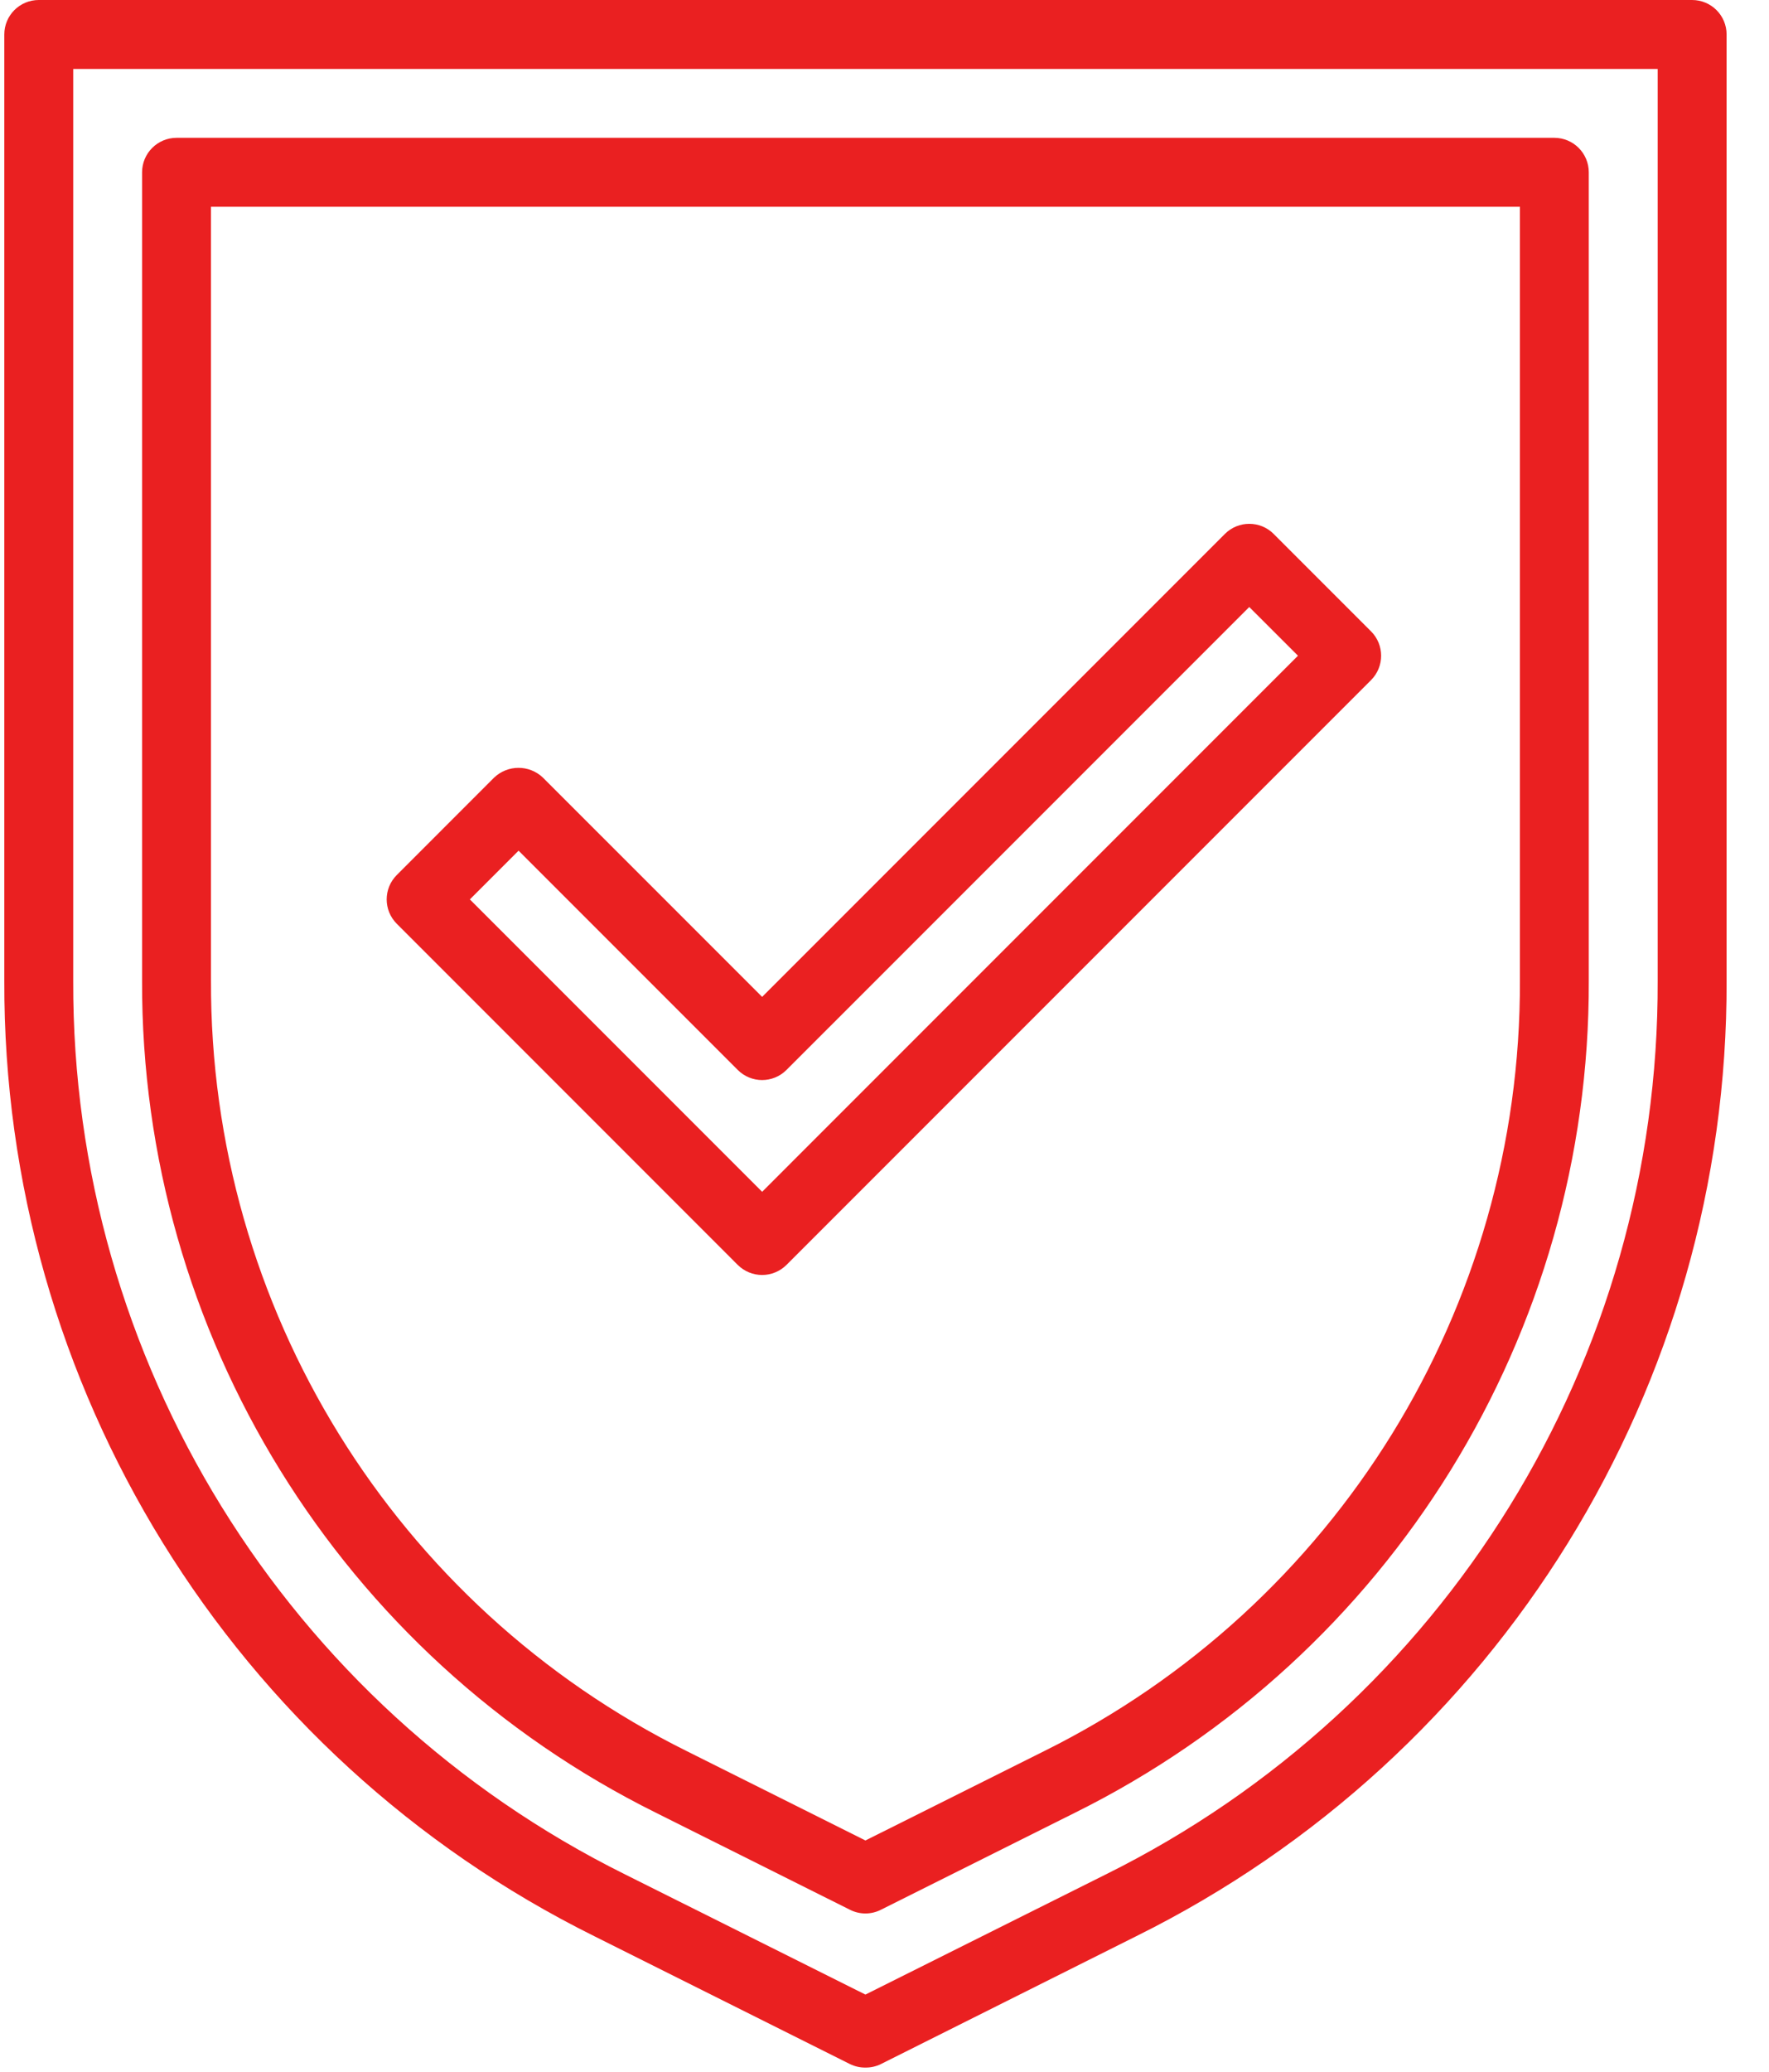<svg width="41" height="48" viewBox="0 0 41 48" fill="none" xmlns="http://www.w3.org/2000/svg">
<path fill-rule="evenodd" clip-rule="evenodd" d="M0.898 0H39.218C39.659 0 40.017 0.357 40.017 0.798V22.72C40.049 32.103 34.743 40.688 26.336 44.856L20.415 47.82C20.304 47.874 20.182 47.902 20.058 47.9C19.935 47.902 19.813 47.874 19.701 47.82L13.781 44.86C5.373 40.692 0.067 32.105 0.1 22.72V0.798C0.1 0.357 0.457 0 0.898 0ZM25.622 43.429C33.487 39.53 38.451 31.498 38.42 22.72V1.597H1.697V22.72C1.666 31.498 6.63 39.53 14.495 43.429L20.058 46.209L25.622 43.429Z" fill="#EA2021"/>
<path fill-rule="evenodd" clip-rule="evenodd" d="M19.701 44.245L15.209 42C7.887 38.37 3.266 30.892 3.293 22.72V3.992C3.293 3.551 3.651 3.193 4.092 3.193H36.025C36.466 3.193 36.823 3.551 36.823 3.992V22.72C36.851 30.892 32.229 38.37 24.907 42L20.415 44.245C20.305 44.301 20.182 44.33 20.058 44.33C19.934 44.33 19.812 44.301 19.701 44.245ZM35.227 4.79H4.89V22.72C4.864 30.287 9.143 37.21 15.923 40.572L20.058 42.639L24.194 40.572C30.973 37.21 35.252 30.287 35.227 22.72V4.79Z" fill="#EA2021"/>
<path fill-rule="evenodd" clip-rule="evenodd" d="M18.228 29.305C18.078 29.454 17.875 29.538 17.664 29.538C17.452 29.538 17.249 29.454 17.099 29.305L9.196 21.401C8.884 21.089 8.884 20.584 9.196 20.272L11.453 18.014C11.77 17.714 12.265 17.714 12.582 18.014L17.664 23.095L28.39 12.369C28.702 12.058 29.207 12.058 29.519 12.369L31.777 14.627C32.088 14.939 32.088 15.444 31.777 15.756L18.228 29.305ZM17.099 24.788L12.019 19.708L10.89 20.837L17.664 27.611L30.083 15.191L28.954 14.063L18.228 24.788C17.916 25.1 17.411 25.1 17.099 24.788Z" fill="#EA2021"/>
</svg>
